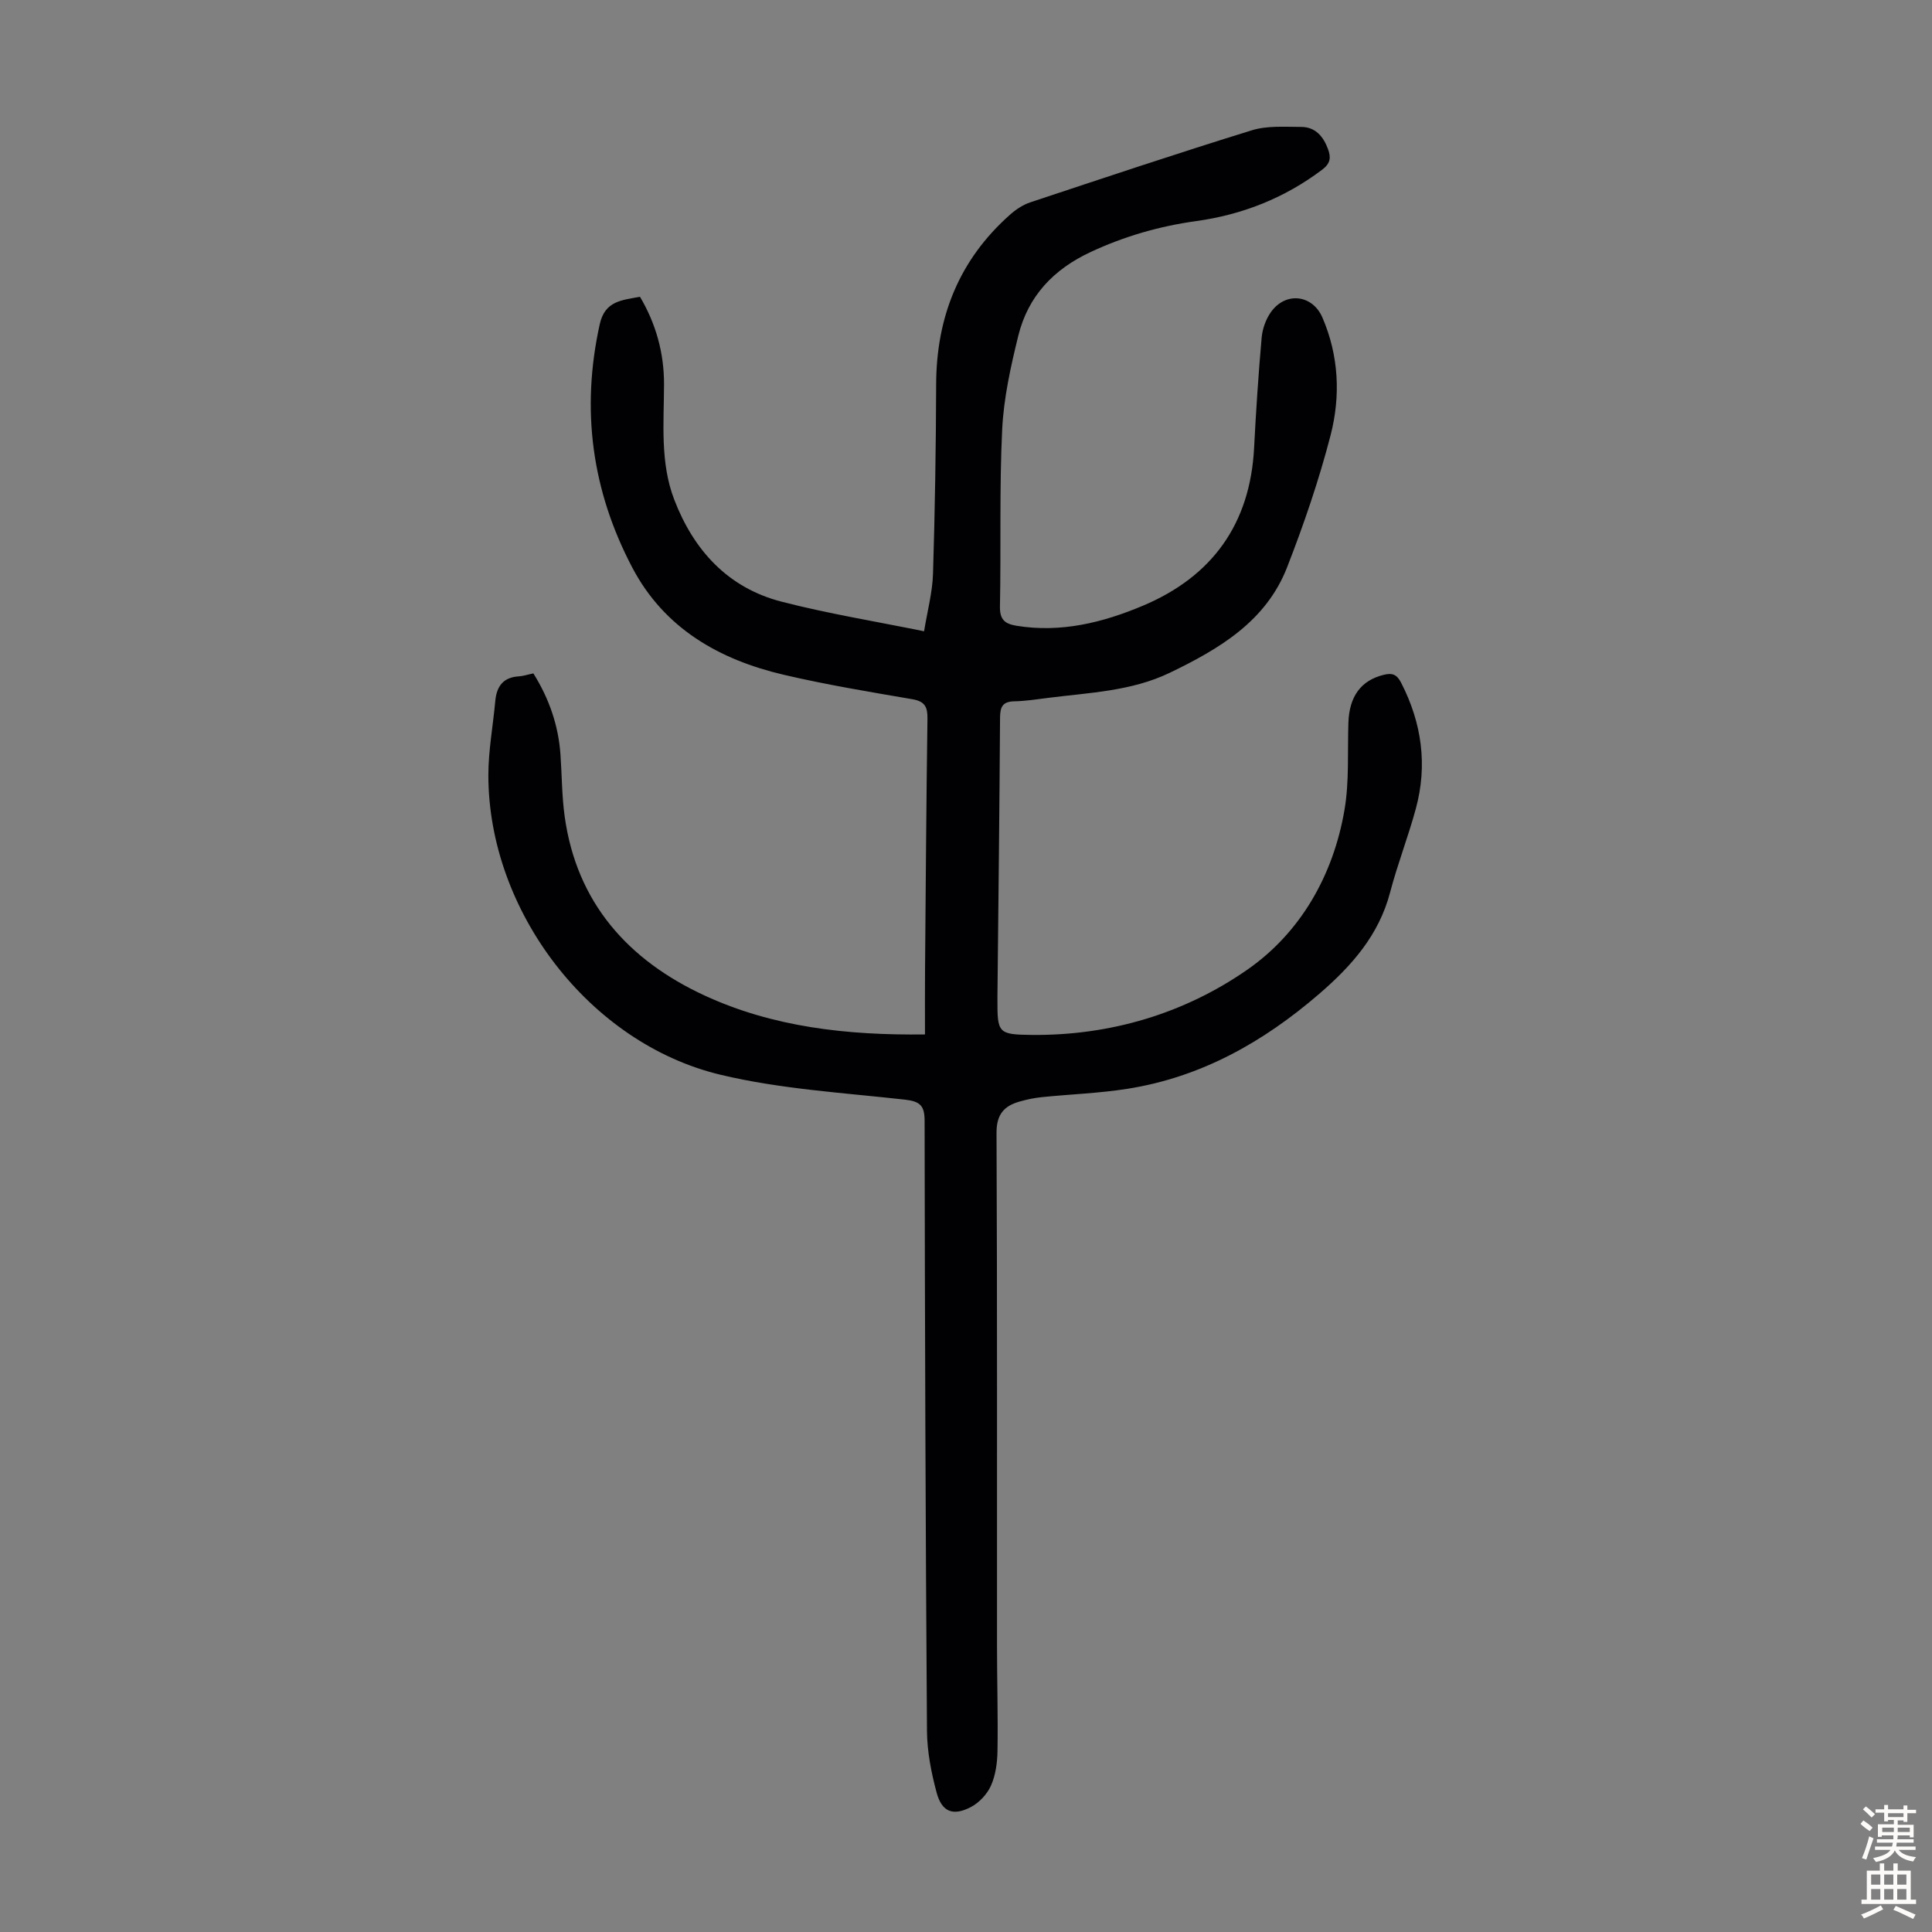 <svg enable-background="new 0 0 400 400" viewBox="0 0 400 400" xmlns="http://www.w3.org/2000/svg"><rect x="0" y="0" width="400" height="400" fill="#808080" stroke="none"/><path d="m110.43 139.42c3.29 5.27 5.19 10.8 5.61 16.82.3 4.24.28 8.52.86 12.72 2.46 17.96 13.2 29.87 29 37.16 14.11 6.51 29.38 8.25 45.61 8.05 0-4.47-.03-8.9.01-13.33.14-17.35.26-34.7.5-52.05.03-2.39-.5-3.57-3.1-4.02-8.92-1.53-17.87-3.01-26.67-5.07-13.35-3.13-24.69-9.58-31.32-22.15-8.39-15.92-10.68-32.72-6.76-50.42 1.08-4.87 4.57-4.96 8.33-5.69 3.29 5.56 4.99 11.6 4.98 18.1-.02 8.05-.84 16.21 2.12 23.92 4.03 10.47 11.09 18.23 22.18 21.1 9.59 2.48 19.41 4.07 29.54 6.14.69-4.24 1.73-8.05 1.85-11.89.4-13.07.61-26.14.65-39.21.04-13.97 4.76-25.8 15.28-35.14 1.22-1.08 2.69-2.07 4.22-2.57 15.26-5.07 30.51-10.17 45.88-14.92 3.18-.98 6.8-.7 10.22-.69 2.94.01 4.59 2.01 5.54 4.62.62 1.71.52 2.93-1.24 4.25-7.79 5.86-16.49 9.3-26.1 10.63-7.57 1.05-14.8 3.13-21.78 6.38-7.73 3.59-12.99 9.16-15.01 17.34-1.57 6.37-3.02 12.9-3.34 19.42-.59 12.17-.22 24.39-.46 36.59-.06 2.75.96 3.64 3.44 4.05 9.2 1.5 17.89-.67 26.17-4.16 14.33-6.04 22.21-16.94 23.01-32.71.39-7.6.89-15.19 1.56-22.77.16-1.81.85-3.78 1.89-5.26 3.05-4.34 8.64-3.69 10.7 1.1 3.41 7.92 3.77 16.26 1.68 24.37-2.4 9.27-5.52 18.39-9 27.32-4.36 11.21-14.1 16.93-24.31 21.85-7.94 3.82-16.65 4.1-25.17 5.19-2.33.3-4.67.66-7.01.71-2.38.05-2.92 1.12-2.94 3.33-.12 19.25-.34 38.5-.54 57.76v.67c-.03 6.93.17 7.24 7.13 7.31 16.27.15 31.57-4.44 44.61-13.51 10.99-7.65 17.79-19.51 20.11-33.07 1.01-5.89.61-12.02.81-18.05.18-5.5 2.64-8.77 7.29-9.92 1.85-.46 2.76-.07 3.66 1.69 4.26 8.33 5.46 17.01 3.01 26.03-1.58 5.82-3.79 11.47-5.32 17.3-2.32 8.87-7.95 15.22-14.67 21.02-11.59 10-24.49 17.27-39.75 19.67-5.84.92-11.79 1.12-17.69 1.72-1.55.16-3.1.48-4.59.91-3.23.91-4.81 2.67-4.79 6.49.16 35.38.08 70.76.1 106.14 0 7.27.22 14.55.1 21.82-.04 2.42-.38 5-1.35 7.18-.79 1.78-2.45 3.55-4.18 4.45-3.67 1.91-5.99 1.01-7.07-2.99-1.12-4.16-1.97-8.53-2-12.81-.3-42.09-.43-84.18-.49-126.27 0-3.13-.9-4.04-4.06-4.4-12.77-1.43-25.75-2.18-38.18-5.15-27.26-6.51-48.09-34.01-48.08-62.05 0-5.11.97-10.21 1.43-15.32.28-3.06 1.65-4.94 4.91-5.12.9-.06 1.76-.36 2.98-.61z" fill="#010103"/><g fill="#fcfbfa"><path d="m385.2 377.6.6-.7c.6.4 1.3.9 1.9 1.5l-.6.7c-.8-.5-1.4-1-1.9-1.5zm.3 7.1c.6-1.4 1.1-2.9 1.5-4.5.3.1.6.3.9.4-.5 1.4-1 2.9-1.5 4.4zm.2-10.1.6-.6c.7.5 1.3 1.1 1.9 1.6l-.7.7c-.6-.6-1.2-1.2-1.8-1.7zm8.4-.8h.8v.9h1.8v.7h-1.8v1.8h-.8v-.3h-1.2v.9h3.3v2.6h-.8v-.4h-2.5c0 .3 0 .6-.1.8h3.4v.7h-3.5c0 .3-.1.6-.1.8h4v.7h-3.5c.7.9 1.9 1.3 3.6 1.5-.2.2-.4.5-.6.9-1.9-.3-3.2-1.1-3.8-2.3-.5 1.1-1.8 2-3.9 2.4-.2-.3-.4-.5-.6-.8 1.9-.4 3.1-.9 3.6-1.7h-3.2v-.7h3.5c.1-.2.1-.5.2-.8h-3.3v-.7h3.4c0-.2 0-.5 0-.8h-2.4v.3h-.8v-2.6h3.3v-.9h-1.2v.3h-.8v-1.8h-1.8v-.7h1.8v-.9h.8v.9h3.2zm-4.4 5.5h2.4c0-.3 0-.6 0-.9h-2.4zm1.2-3.1h3.2v-.8h-3.2zm4.4 2.2h-2.4v.9h2.5v-.9z"/><path d="m389.2 385.8h.9v1.5h1.9v-1.5h.9v1.5h2.7v6h1.1v.9h-11.3v-.9h1.1v-6h2.7zm.2 8.7.5.8c-1.2.6-2.5 1.3-4 1.9-.2-.3-.3-.6-.6-.8 1.6-.6 3-1.3 4.1-1.9zm-2-4.3h1.9v-2.1h-1.9zm0 3.1h1.9v-2.2h-1.9zm2.7-3.1h1.9v-2.1h-1.9zm0 3.1h1.9v-2.2h-1.9zm2.4 1.3c1.4.6 2.7 1.2 4.1 1.8l-.5.9c-1.5-.7-2.8-1.4-4.1-1.9zm2.2-6.5h-1.9v2.1h1.9zm-1.9 5.2h1.9v-2.2h-1.9z"/></g></svg>